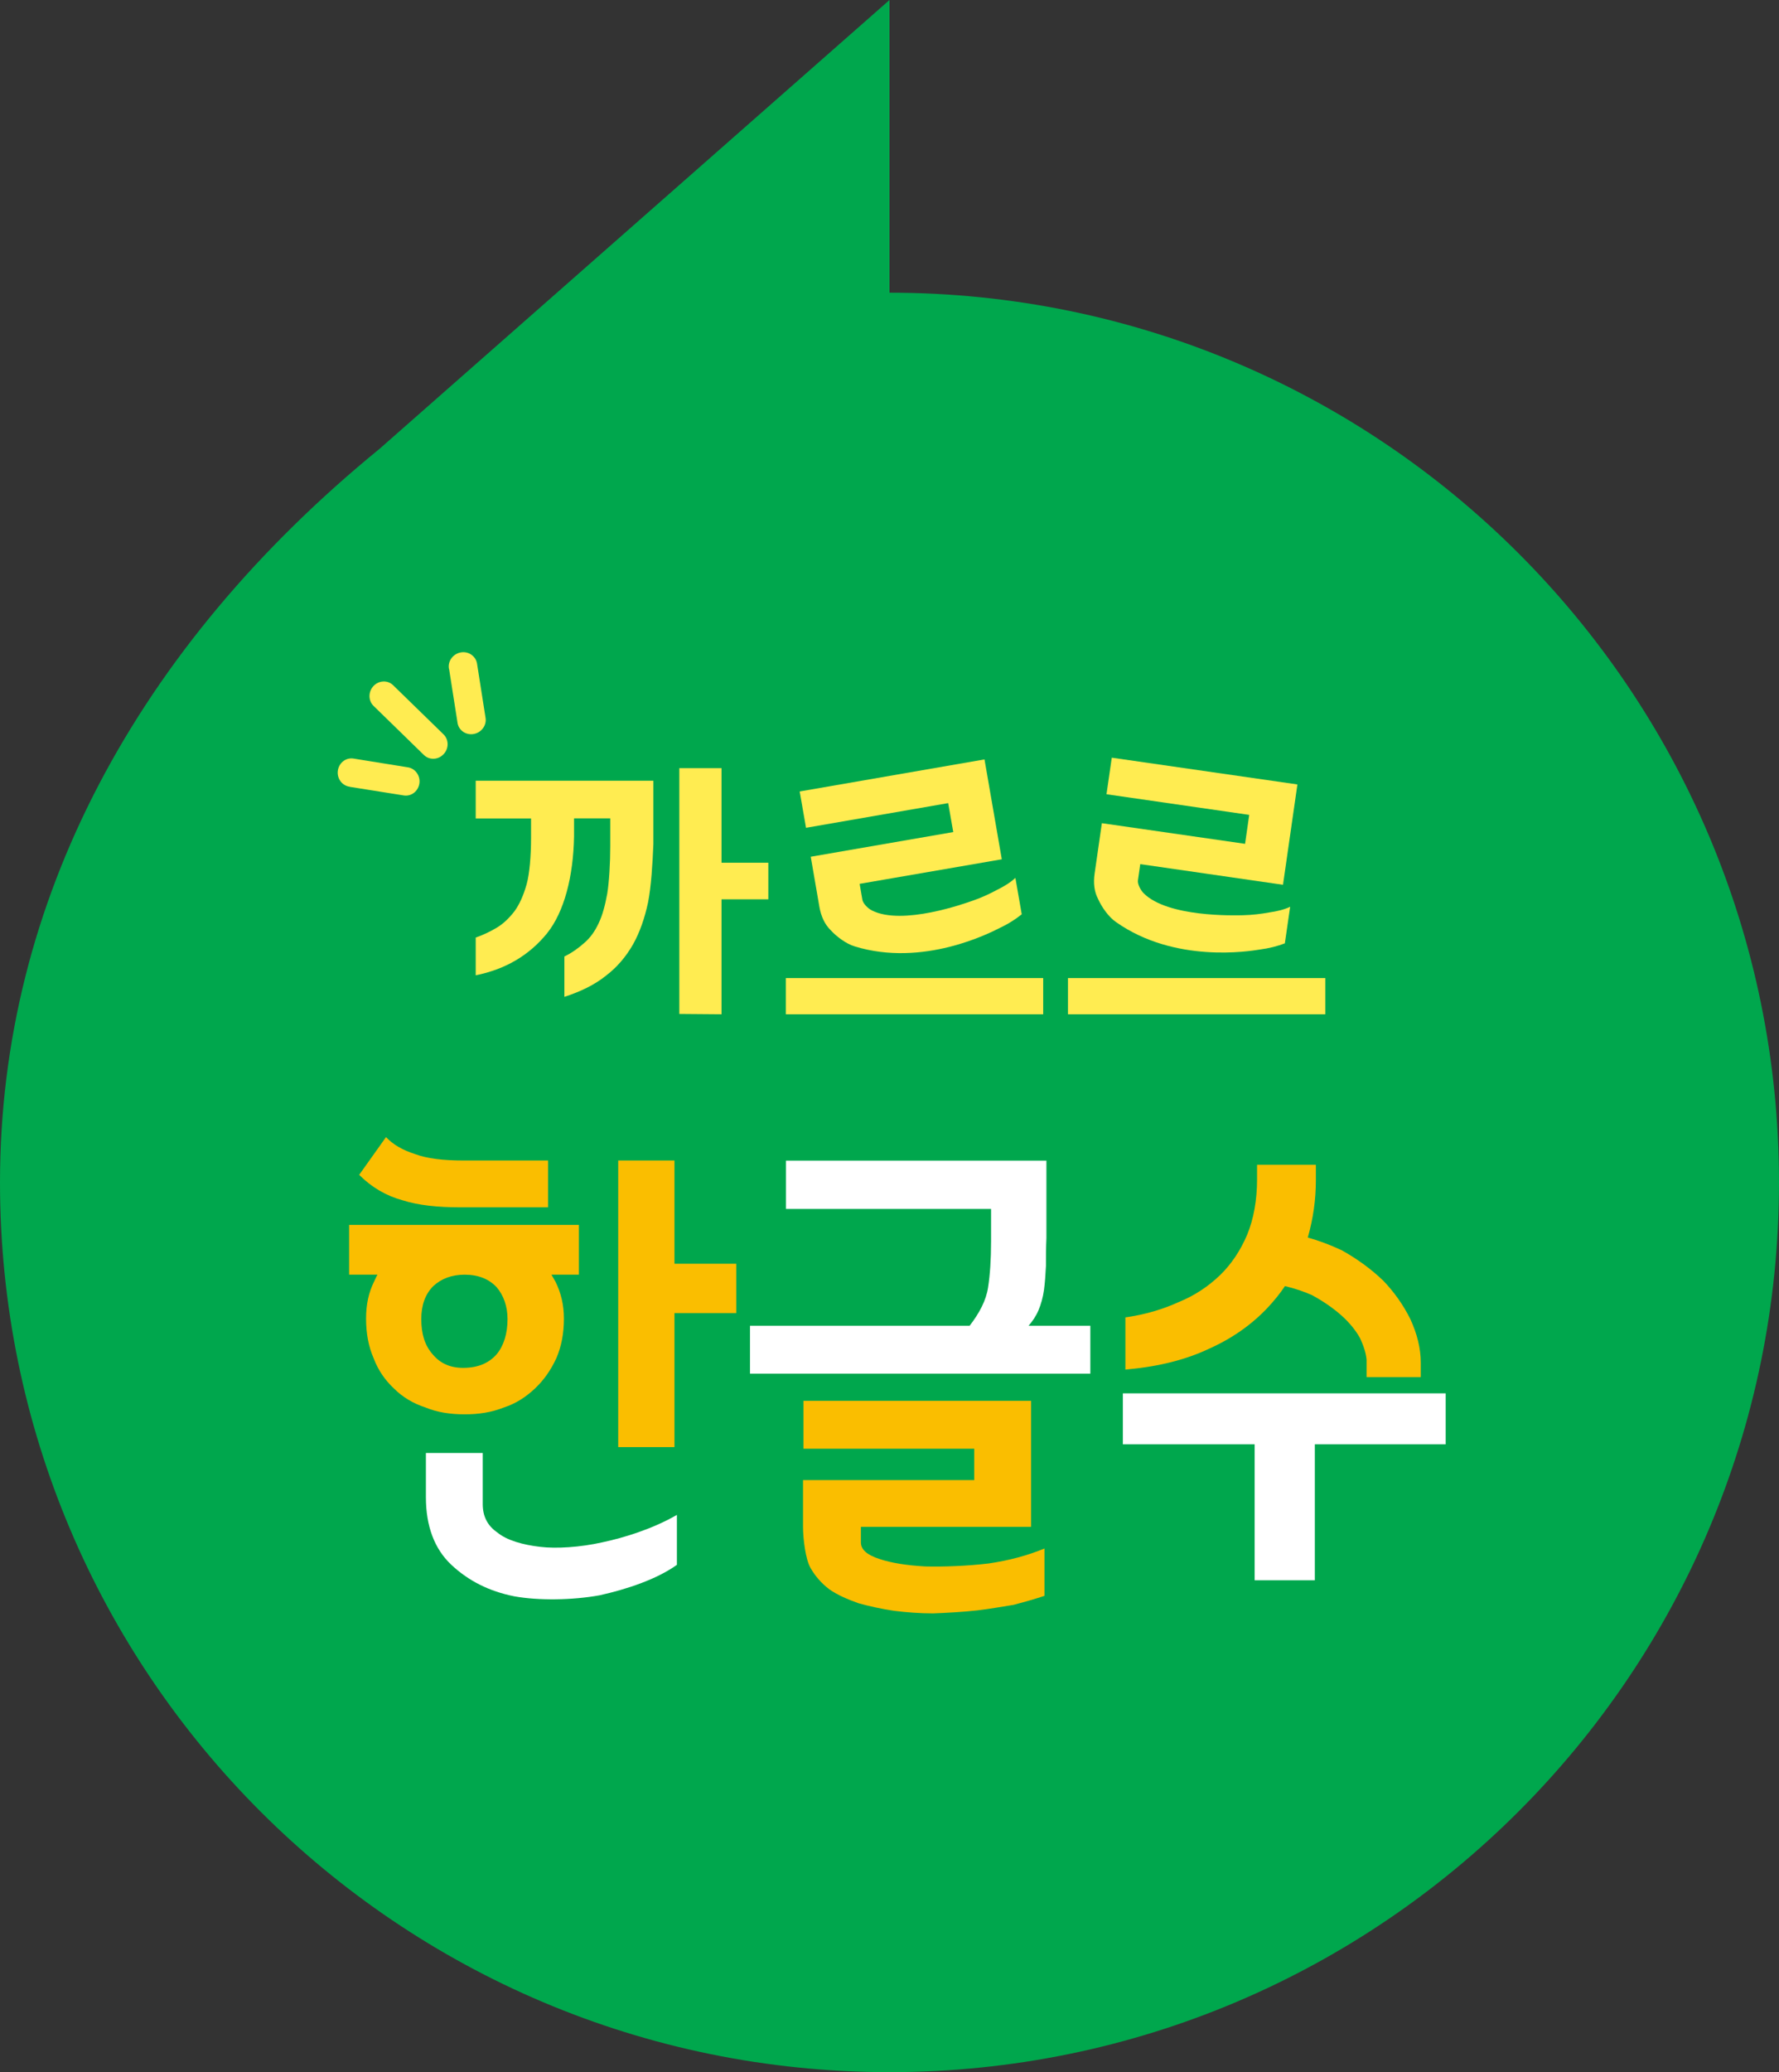 <?xml version="1.0" encoding="UTF-8"?>
<svg id="_레이어_2" data-name="레이어 2" xmlns="http://www.w3.org/2000/svg" xmlns:xlink="http://www.w3.org/1999/xlink" viewBox="0 0 154.3 179.68">
  <rect x="0" y="0" width="154.3" height="179.68" fill="#333333" stroke="none"/>
  <defs>
    <style>
      .cls-1 {
        fill: #ffec51;
      }

      .cls-1, .cls-2, .cls-3, .cls-4, .cls-5 {
        stroke-width: 0px;
      }

      .cls-2 {
        fill: #00a74d;
      }

      .cls-3 {
        fill: none;
      }

      .cls-4 {
        fill: #fff;
      }

      .cls-5 {
        fill: #fabe00;
      }

      .cls-6 {
        clip-path: url(#clippath);
      }
    </style>
    <clipPath id="clippath">
      <rect class="cls-3" x="97.06" y="120.49" width="28.66" height="16.87"/>
    </clipPath>
  </defs>
  <g id="_레이어_1-2" data-name="레이어 1">
    <g>
      <path class="cls-2" d="m0,102.53c0,42.61,34.54,77.15,77.15,77.15s77.15-34.54,77.15-77.15S119.76,25.38,77.15,25.38V0l-44.22,38.91C11.92,56.06,0,78.15,0,102.53"/>
      <g>
        <path class="cls-1" d="m32.42,61.23c-.48-.45-.5-1.22-.04-1.73.46-.5,1.22-.55,1.7-.1l4.37,4.26c.48.45.5,1.22.04,1.72-.46.51-1.22.55-1.7.11l-4.37-4.26Z"/>
        <path class="cls-1" d="m30.34,68.22c-.65-.08-1.12-.69-1.04-1.37.08-.68.67-1.16,1.32-1.08l4.72.76c.65.08,1.12.7,1.04,1.37-.08.68-.67,1.16-1.32,1.08l-4.71-.75Z"/>
        <path class="cls-1" d="m38.94,58c-.12-.64.32-1.28.99-1.42.67-.14,1.31.28,1.44.93l.74,4.71c.12.64-.32,1.28-.99,1.42-.67.14-1.31-.28-1.43-.92l-.74-4.72Z"/>
        <path class="cls-1" d="m62.58,74.81h4.06v3.17h-4.06v9.97l-3.66-.03v-21.31h3.66v8.21Zm-5.91-7.11v5.49c-.07,1.73-.19,3.67-.46,5.05-.29,1.37-.72,2.61-1.31,3.66-.62,1.08-1.4,1.99-2.35,2.71-.98.79-2.19,1.37-3.6,1.83v-3.5c.66-.32,1.21-.72,1.73-1.18.49-.42.91-.98,1.24-1.7.33-.68.56-1.54.75-2.58.16-.98.26-2.63.26-4.13v-2.39h-3.14v1.57c-.06,3.46-.85,6.55-2.35,8.41-1.54,1.89-3.59,3.11-6.18,3.63v-3.27c.65-.23,1.27-.52,1.86-.88.55-.33,1.05-.82,1.5-1.4.43-.59.78-1.37,1.05-2.32.26-.91.39-2.53.39-4v-1.73h-4.8v-3.27h15.39Z"/>
        <rect class="cls-1" x="68.16" y="84.81" width="22.32" height="3.14"/>
        <rect class="cls-1" x="92.63" y="84.81" width="22.32" height="3.14"/>
        <path class="cls-1" d="m88.07,76.13l.55,3.15c-.52.42-1.15.83-1.92,1.19-.79.4-6.62,3.43-12.58,1.59-.75-.23-1.58-.86-2.07-1.4-.52-.51-.83-1.19-.98-2.02l-.75-4.35,12.36-2.14-.44-2.51-12.33,2.14-.55-3.15,16.03-2.78,1.5,8.66-12.33,2.13.24,1.39c.06.32.47.74.83.92,2.64,1.33,8.04-.6,8.79-.87.75-.26,1.43-.58,2.06-.92.61-.3,1.15-.63,1.58-1.03"/>
        <path class="cls-1" d="m111.9,78.63l-.46,3.17c-.63.24-1.35.43-2.19.54-.88.14-7.36,1.21-12.46-2.39-.65-.45-1.24-1.31-1.54-1.98-.34-.64-.43-1.38-.31-2.22l.63-4.37,12.42,1.79.36-2.51-12.38-1.79.46-3.17,16.1,2.32-1.25,8.7-12.38-1.79-.2,1.4c-.05.32.22.85.5,1.13,2.09,2.08,7.83,1.92,8.63,1.9.79-.02,1.54-.11,2.25-.24.68-.1,1.29-.24,1.82-.49"/>
      </g>
      <g>
        <path class="cls-5" d="m48.91,114.34c0,1.3-.22,2.42-.65,3.42-.48,1.04-1.08,1.9-1.86,2.64-.78.73-1.64,1.3-2.68,1.64-1.08.43-2.2.6-3.42.6s-2.38-.17-3.41-.6c-1.08-.35-1.99-.91-2.72-1.64-.78-.73-1.38-1.6-1.77-2.64-.43-.99-.65-2.12-.65-3.42,0-1.21.22-2.25.69-3.2.09-.17.17-.39.3-.61h-2.46v-4.32h19.93v4.32h-2.38l.35.61c.47.95.73,1.99.73,3.2h0Zm-17.77-12.45l2.34-3.29c.61.65,1.43,1.12,2.51,1.47,1.04.39,2.42.56,4.24.56h7.31v4.06h-7.65c-1.9,0-3.59-.17-4.97-.61-1.43-.39-2.68-1.12-3.76-2.2h0Zm12.88,12.49c0-1.12-.35-2.07-.95-2.77-.65-.69-1.56-1.08-2.77-1.08-1.12,0-2.03.35-2.72.99-.69.69-1.04,1.64-1.04,2.85,0,1.3.3,2.29.99,3.07.65.78,1.51,1.17,2.64,1.17,1.25,0,2.21-.39,2.9-1.17.61-.73.95-1.77.95-3.07h0Zm14.48-4.8h5.36v4.28h-5.36v11.62h-4.88v-24.85h4.88v8.95Z"/>
        <path class="cls-5" d="m90.59,134.27v4.11c-.78.26-1.69.52-2.68.78-1.04.17-2.07.35-3.15.48-1.12.13-2.71.22-3.83.26-1.17,0-2.29-.09-3.37-.22-1.12-.17-2.12-.39-3.07-.65-.99-.35-1.86-.73-2.55-1.21-.69-.52-1.25-1.17-1.64-1.86-.43-.74-.65-2.52-.65-3.56v-4.06h14.85v-2.72h-14.81v-4.15h19.74v10.93h-14.76v1.35c0,.61.52,1.08,1.6,1.43,1.04.35,2.38.56,3.98.65,1.56.04,3.7-.04,5.51-.26,1.77-.26,3.37-.69,4.84-1.3h0Z"/>
        <path class="cls-4" d="m58.71,131.37v4.32c-1.74,1.25-4.35,2.12-6.7,2.64-2.35.43-5.31.47-7.4.09-2.18-.43-3.97-1.34-5.45-2.72-1.48-1.38-2.22-3.37-2.22-5.88v-3.83h4.93v4.43c0,1.04.39,1.86,1.26,2.46.83.69,2.24,1.08,3.72,1.25,1.4.17,3.47.04,5.38-.39,1.87-.39,4.39-1.17,6.48-2.38"/>
        <path class="cls-4" d="m84.1,114.96c.86-1.12,1.43-2.2,1.6-3.33.17-1.08.26-2.42.26-3.98v-2.82h-17.79v-4.19h22.59v6.72c-.04.86-.04,1.68-.04,2.42-.04.78-.09,1.47-.17,2.07-.09.65-.26,1.25-.48,1.77-.22.52-.52.95-.86,1.34h5.36v4.15h-29.52v-4.15h19.06Z"/>
        <g class="cls-6">
          <polygon class="cls-4" points="97.39 125.24 108.82 125.24 108.82 137.03 114.04 137.03 114.04 125.24 125.39 125.24 125.39 120.82 97.39 120.82 97.39 125.24"/>
        </g>
        <path class="cls-5" d="m119.92,111c-1-.96-2.18-1.82-3.53-2.58-1.05-.49-2.02-.85-2.96-1.11.47-1.65.7-3.28.7-4.97v-1.34h-5.1v1.26c0,1.8-.29,3.42-.86,4.81-.59,1.39-1.39,2.57-2.35,3.5-1.04,1-2.23,1.78-3.55,2.32-1.41.64-2.86,1.07-4.44,1.31l-.22.03v4.53l.28-.03c2.7-.25,5.05-.86,7-1.79,1.97-.88,3.68-2.08,5.07-3.56.57-.61,1.06-1.22,1.49-1.86.85.2,1.64.47,2.34.78.96.52,1.83,1.12,2.53,1.74.7.62,1.25,1.29,1.63,1.97.34.72.54,1.38.58,1.9v1.5h4.7v-1.26c0-1.21-.31-2.48-.91-3.78-.62-1.24-1.4-2.34-2.39-3.37"/>
      </g>
    </g>
  </g>
</svg>